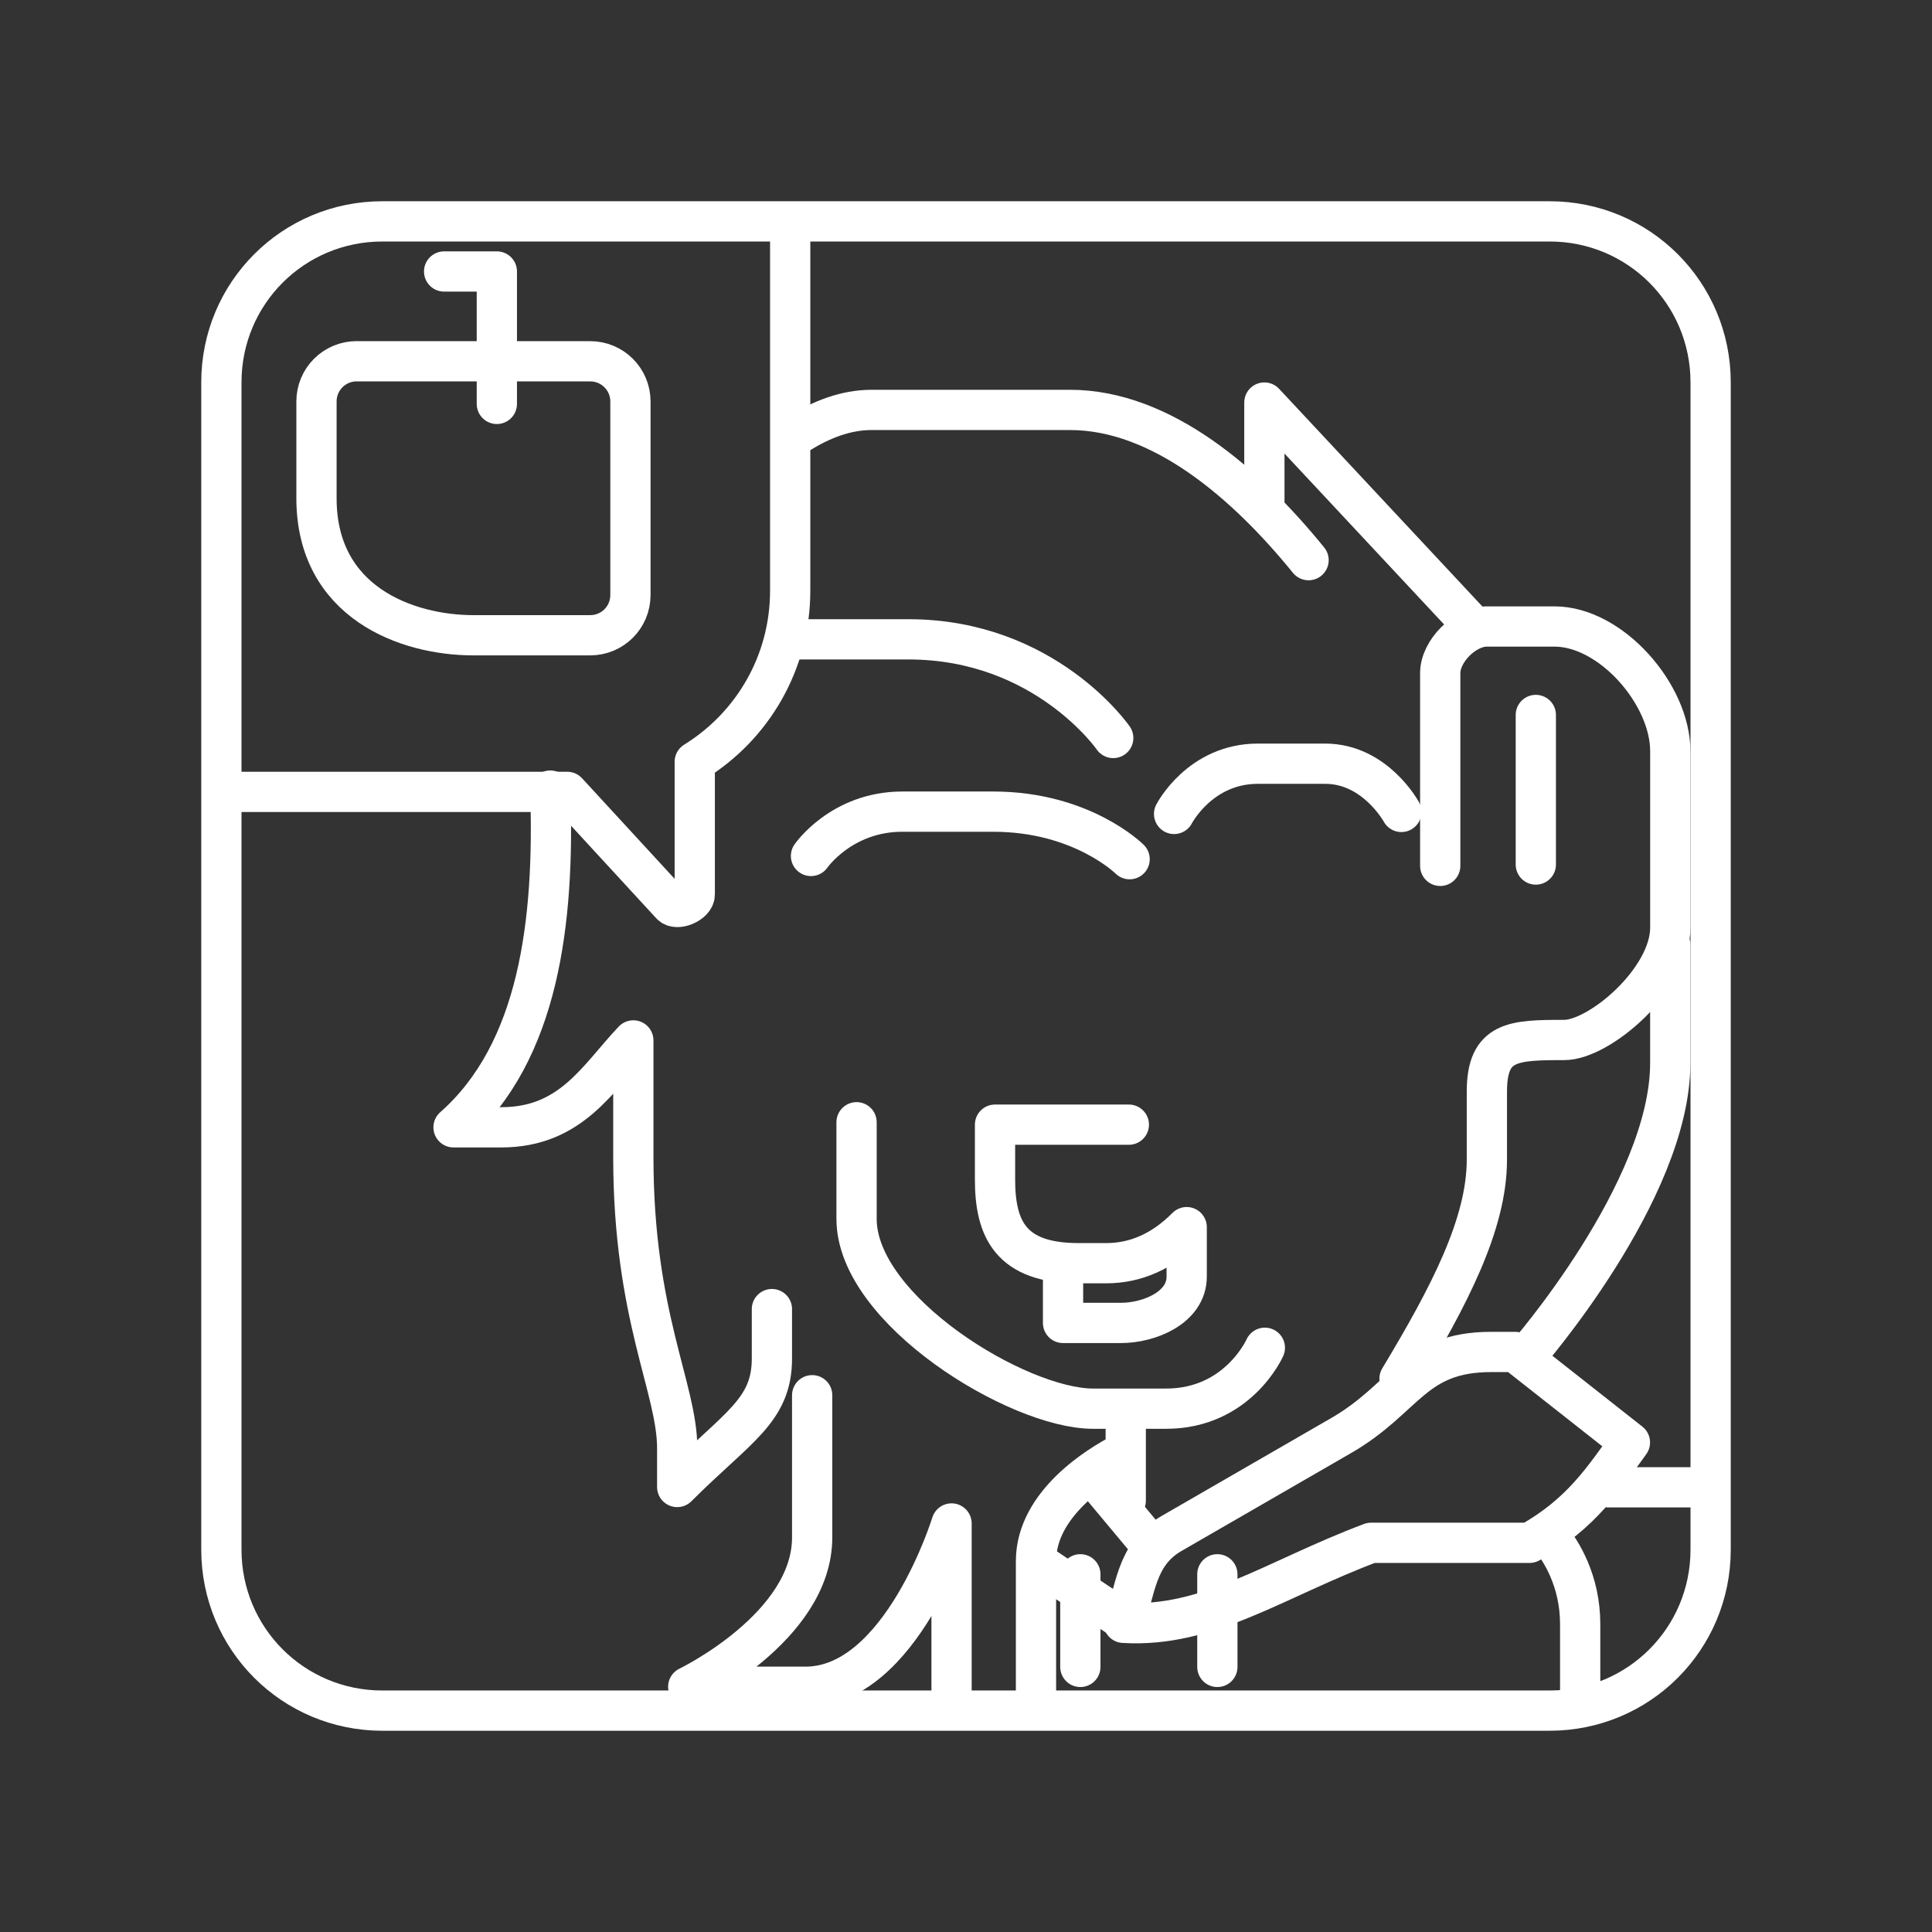 <?xml version="1.0" encoding="UTF-8"?><svg id="b" xmlns="http://www.w3.org/2000/svg" viewBox="0 0 48 48"><rect x="0" y="0" width="48" height="48" fill="#333333" stroke="none"/><defs><style>.al{fill:none;stroke:#fff;stroke-linecap:round;stroke-linejoin:round;}</style></defs><path id="f" class="al" d="M9.5,5.5h29c2.216,0,4,1.784,4,4v29c0,2.216-1.784,4-4,4H9.5c-2.216,0-4-1.784-4-4V9.5c0-2.216,1.784-4,4-4Z"/><g id="g"><path id="h" class="al" d="M5.822,19.674l8.271-0,2.58,2.803c.145.157.588-.038.588-.252v-3.299c1.423-.879,2.371-2.449,2.371-4.252V5.822"/><g id="i"><path id="j" class="al" d="M8.863,8.976h5.8c.554,0,1,.446,1,1v4.807c0,.554-.446,1-1,1h-2.9c-1.653,0-3.9-.812-3.9-3.404v-2.404c0-.554.446-1,1-1h0"/><path id="k" class="al" d="M11.034,6.745h1.31v3.29"/></g></g><g id="l"><g id="m"><path id="n" class="al" d="M36.576,15.529l-5.163-5.528v2.571"/><path id="o" class="al" d="M32.511,13.917c-1.53-1.883-3.637-3.733-5.929-3.733h-4.922c-.659,0-1.257.246-1.79.573"/><path id="p" class="al" d="M13.672,19.642c.108,3.248-.275,6.489-2.404,8.366h1.186c1.742,0,2.401-1.232,3.281-2.159v2.901c0,3.953,1.09,5.737,1.09,7.231v.963c1.489-1.489,2.353-1.885,2.353-3.193v-1.227"/><path id="q" class="al" d="M20.149,21.266s.758-1.101,2.267-1.101h2.263c2.204,0,3.386,1.181,3.386,1.181"/><path id="r" class="al" d="M29.17,20.222s.641-1.248,2.081-1.248h1.672c1.245,0,1.894,1.198,1.894,1.198"/><path id="s" class="al" d="M27.658,18.335s-1.693-2.451-5.088-2.451h-2.92"/><path id="t" class="al" d="M20.178,34.664v3.532c0,2.231-3.079,3.711-3.079,3.711h2.913c2.385,0,3.629-4.057,3.629-4.057v4.328"/><path id="u" class="al" d="M41.497,23.473v2.938c0,3.185-3.585,7.279-3.585,7.279"/></g><g id="v"><path id="w" class="al" d="M27.915,40.319c.305-.773.285-1.696,1.186-2.217l4.223-2.438c1.607-.928,1.788-2.075,3.726-2.075h.591l2.854,2.248c-.637.873-1.188,1.764-2.494,2.494h-3.938c-2.399.902-4.043,2.115-6.148,1.988h0"/><path id="x" class="al" d="M27.853,36.122c-.53.276-2.114,1.222-2.114,2.663v3.392"/><path id="y" class="al" d="M28.611,38.415l-1.408-1.687"/><path id="z" class="al" d="M27.916,40.255l-2.066-1.384"/><path id="aa" class="al" d="M38.515,38.203c.261.321.744,1.062.744,2.15v1.688"/><path id="ab" class="al" d="M39.966,36.952h2.212"/><path id="ac" class="al" d="M30.245,39.113v2.301"/><path id="ad" class="al" d="M26.841,39.113v2.301"/></g><g id="ae"><g id="af"><path id="ag" class="al" d="M35.782,21.512v-4.789c0-.546.612-1.158,1.158-1.158h1.679c1.41,0,2.879,1.688,2.879,3.098v4.382c0,1.298-1.763,2.793-2.634,2.793-1.27,0-1.923.02-1.923,1.282v1.691c0,1.601-.936,3.392-2.17,5.442"/><path id="ah" class="al" d="M38.157,17.763v3.716"/><path id="ai" class="al" d="M21.281,27.882v2.402c0,2.265,4.012,4.714,5.874,4.714h1.818c1.786,0,2.452-1.513,2.452-1.513"/><path id="aj" class="al" d="M27.969,35.117l-0,2.165"/></g><path id="ak" class="al" d="M26.411,31.78v1.088h1.438c.699,0,1.634-.377,1.634-1.151v-1.229c-.594.598-1.261.896-2.001.896h-.688c-1.687,0-2.073-.852-2.073-2.082v-1.36h3.325"/></g></g></svg>